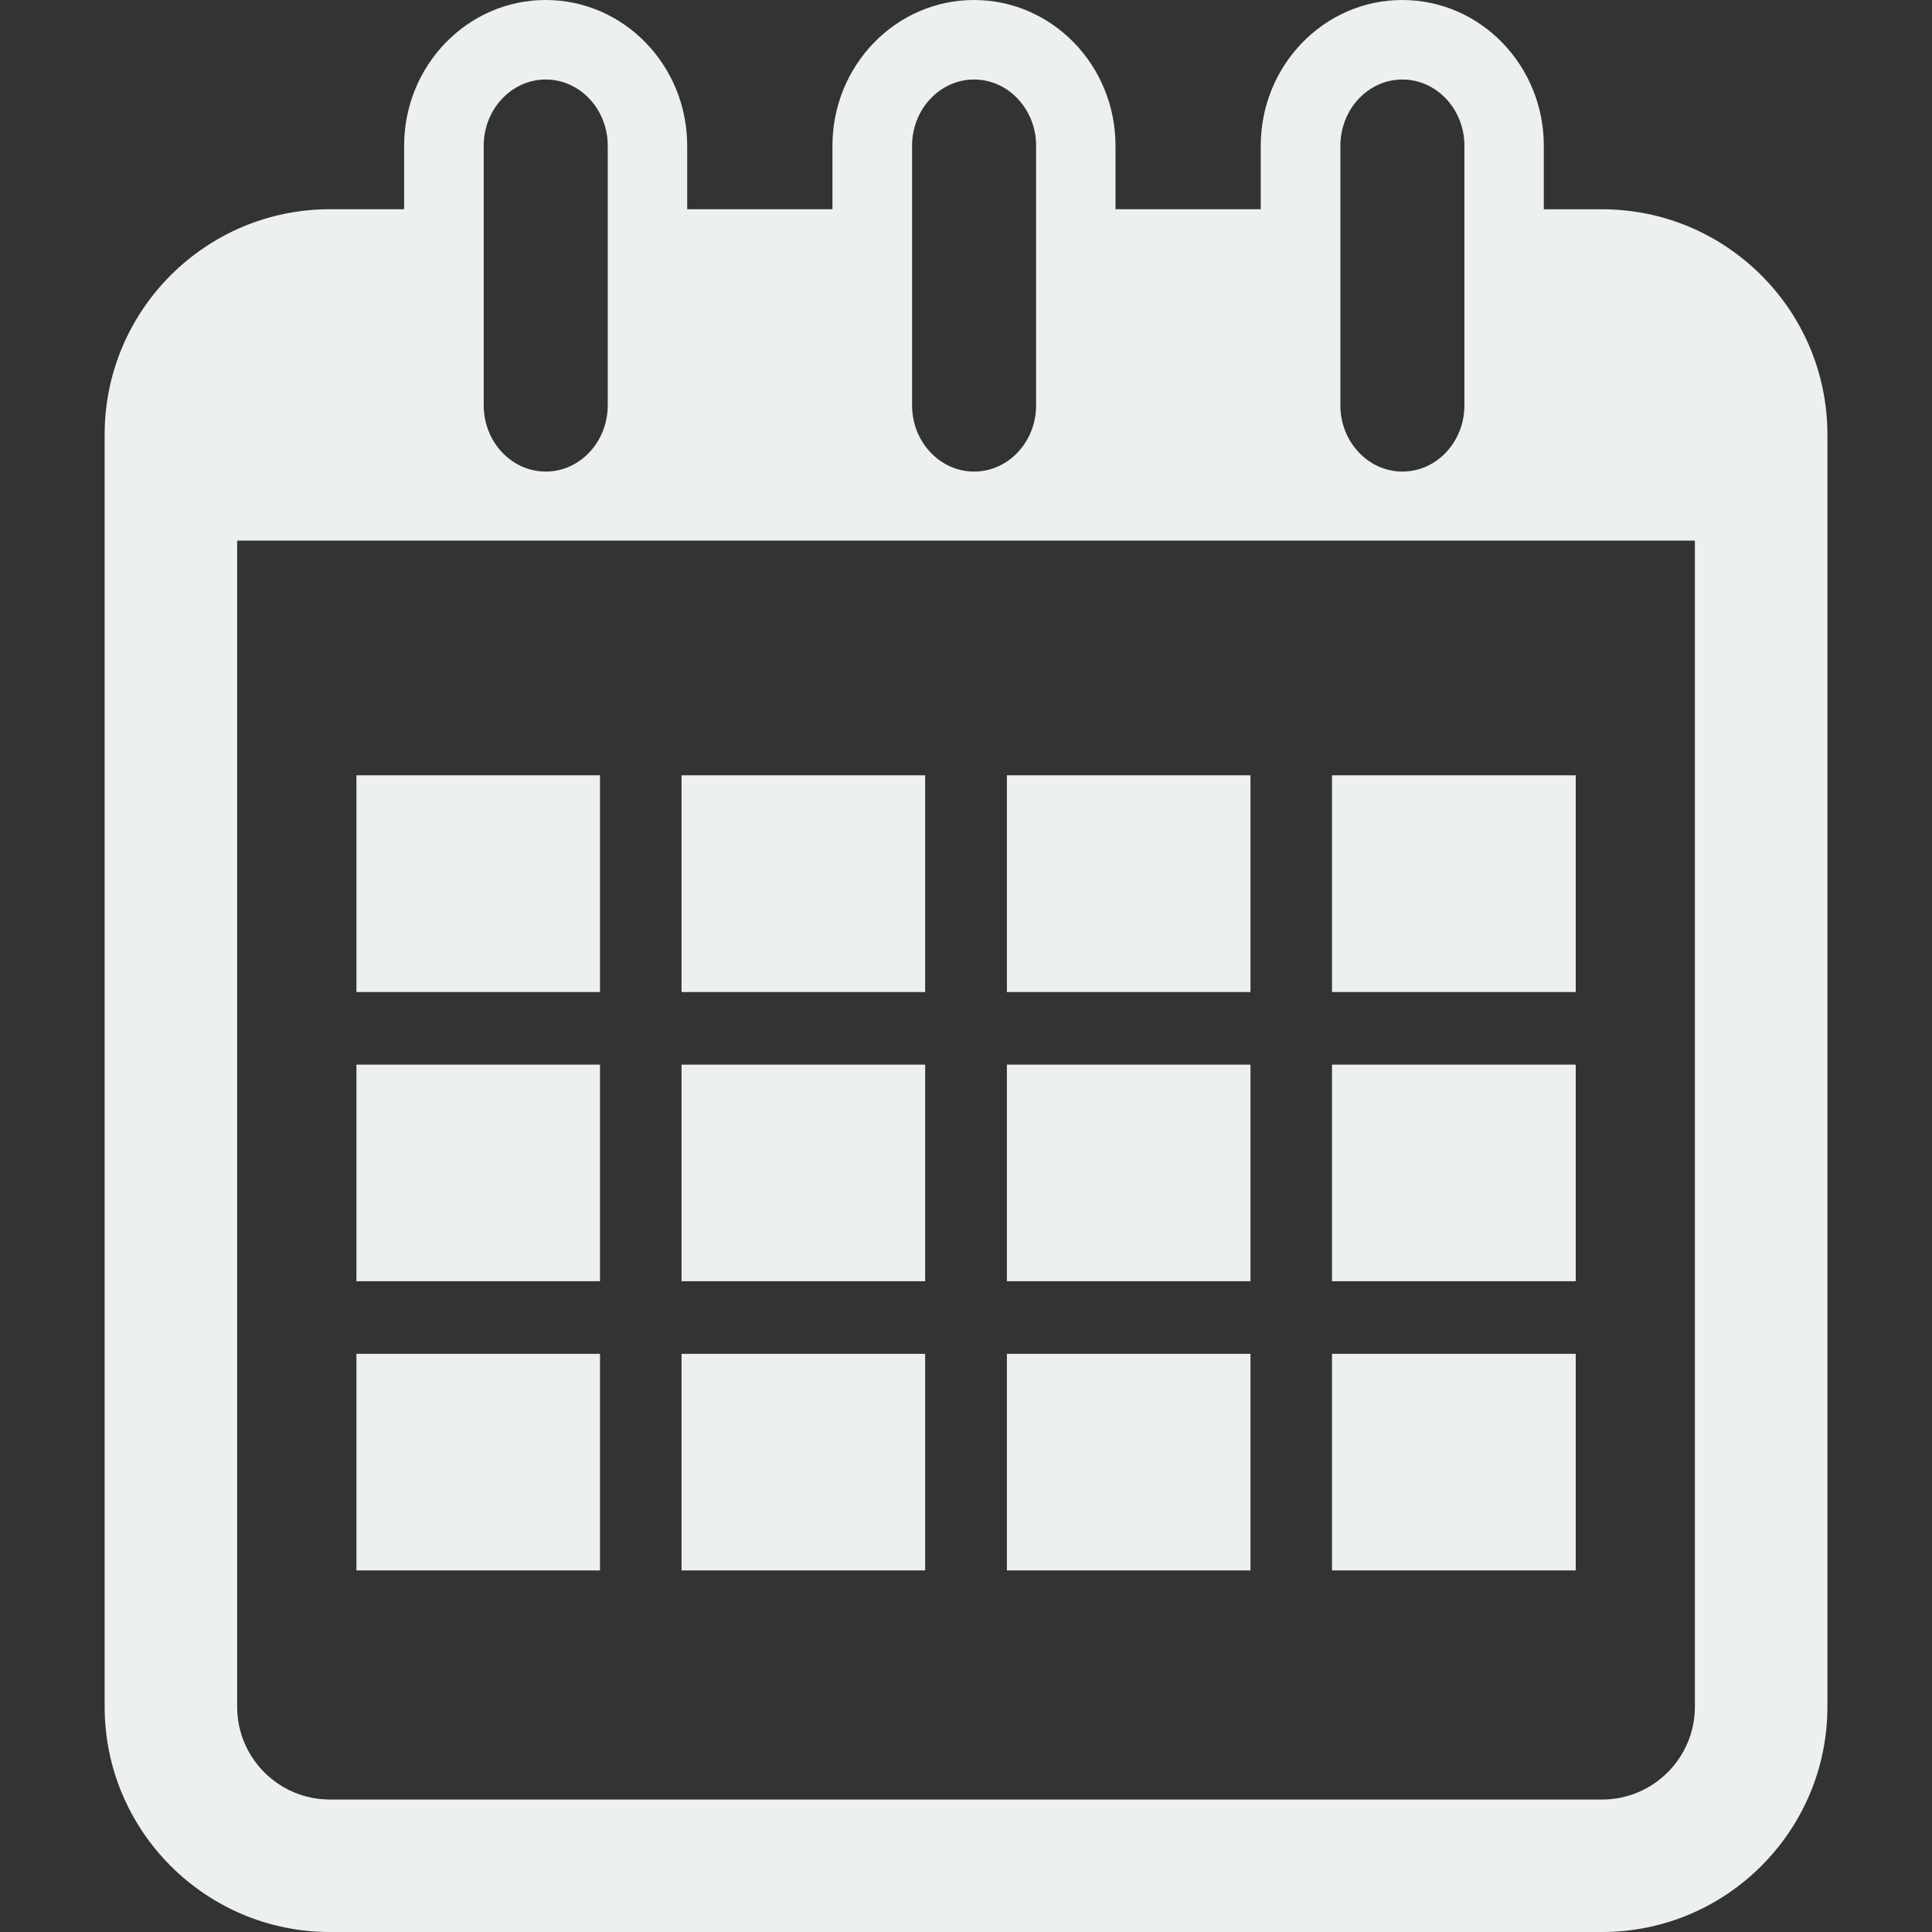 <?xml version="1.0" encoding="utf-8"?>
<!-- Generator: Adobe Illustrator 16.0.4, SVG Export Plug-In . SVG Version: 6.00 Build 0)  -->
<!DOCTYPE svg PUBLIC "-//W3C//DTD SVG 1.1//EN" "http://www.w3.org/Graphics/SVG/1.1/DTD/svg11.dtd">
<svg version="1.1" id="Capa_1" xmlns="http://www.w3.org/2000/svg" xmlns:xlink="http://www.w3.org/1999/xlink" x="0px" y="0px"
	 width="36.447px" height="36.447px" viewBox="0 0 36.447 36.447" enable-background="new 0 0 36.447 36.447" xml:space="preserve">
<rect x="0" y="0" width="36.447" height="36.447" fill="#333333" stroke="none"/>
<g>
	<g>
		<path fill="#ECF0F1" d="M30.224,3.948h-1.1V2.75c0-1.517-1.195-2.75-2.67-2.75c-1.474,0-2.67,1.233-2.67,2.75v1.197h-2.74V2.75
			c0-1.517-1.195-2.75-2.67-2.75c-1.473,0-2.67,1.233-2.67,2.75v1.197h-2.74V2.75c0-1.517-1.195-2.75-2.67-2.75
			c-1.473,0-2.67,1.233-2.67,2.75v1.197h-1.4c-2.345,0-4.25,1.907-4.25,4.25v24c0,2.343,1.905,4.25,4.25,4.25h24
			c2.344,0,4.25-1.907,4.25-4.25v-24C34.474,5.855,32.567,3.948,30.224,3.948z M25.286,2.75c0-0.689,0.525-1.25,1.17-1.25
			c0.646,0,1.17,0.561,1.17,1.25v4.896c0,0.689-0.522,1.25-1.17,1.25c-0.645,0-1.17-0.561-1.17-1.25V2.75z M17.206,2.75
			c0-0.689,0.525-1.25,1.17-1.25c0.646,0,1.17,0.561,1.17,1.25v4.896c0,0.689-0.523,1.25-1.17,1.25c-0.645,0-1.17-0.561-1.17-1.25
			V2.75z M9.125,2.75c0-0.689,0.525-1.25,1.17-1.25c0.646,0,1.17,0.561,1.17,1.25v4.896c0,0.689-0.523,1.25-1.17,1.25
			c-0.645,0-1.17-0.561-1.17-1.25V2.75z M31.974,32.198c0,0.965-0.785,1.75-1.75,1.75h-24c-0.967,0-1.75-0.785-1.75-1.75v-22h27.5
			V32.198z"/>
		<rect x="6.724" y="14.626" fill="#ECF0F1" width="4.595" height="4.089"/>
		<rect x="12.857" y="14.626" fill="#ECF0F1" width="4.596" height="4.089"/>
		<rect x="18.995" y="14.626" fill="#ECF0F1" width="4.595" height="4.089"/>
		<rect x="25.128" y="14.626" fill="#ECF0F1" width="4.598" height="4.089"/>
		<rect x="6.724" y="20.084" fill="#ECF0F1" width="4.595" height="4.086"/>
		<rect x="12.857" y="20.084" fill="#ECF0F1" width="4.596" height="4.086"/>
		<rect x="18.995" y="20.084" fill="#ECF0F1" width="4.595" height="4.086"/>
		<rect x="25.128" y="20.084" fill="#ECF0F1" width="4.598" height="4.086"/>
		<rect x="6.724" y="25.54" fill="#ECF0F1" width="4.595" height="4.086"/>
		<rect x="12.857" y="25.54" fill="#ECF0F1" width="4.596" height="4.086"/>
		<rect x="18.995" y="25.54" fill="#ECF0F1" width="4.595" height="4.086"/>
		<rect x="25.128" y="25.54" fill="#ECF0F1" width="4.598" height="4.086"/>
	</g>
</g>
</svg>
